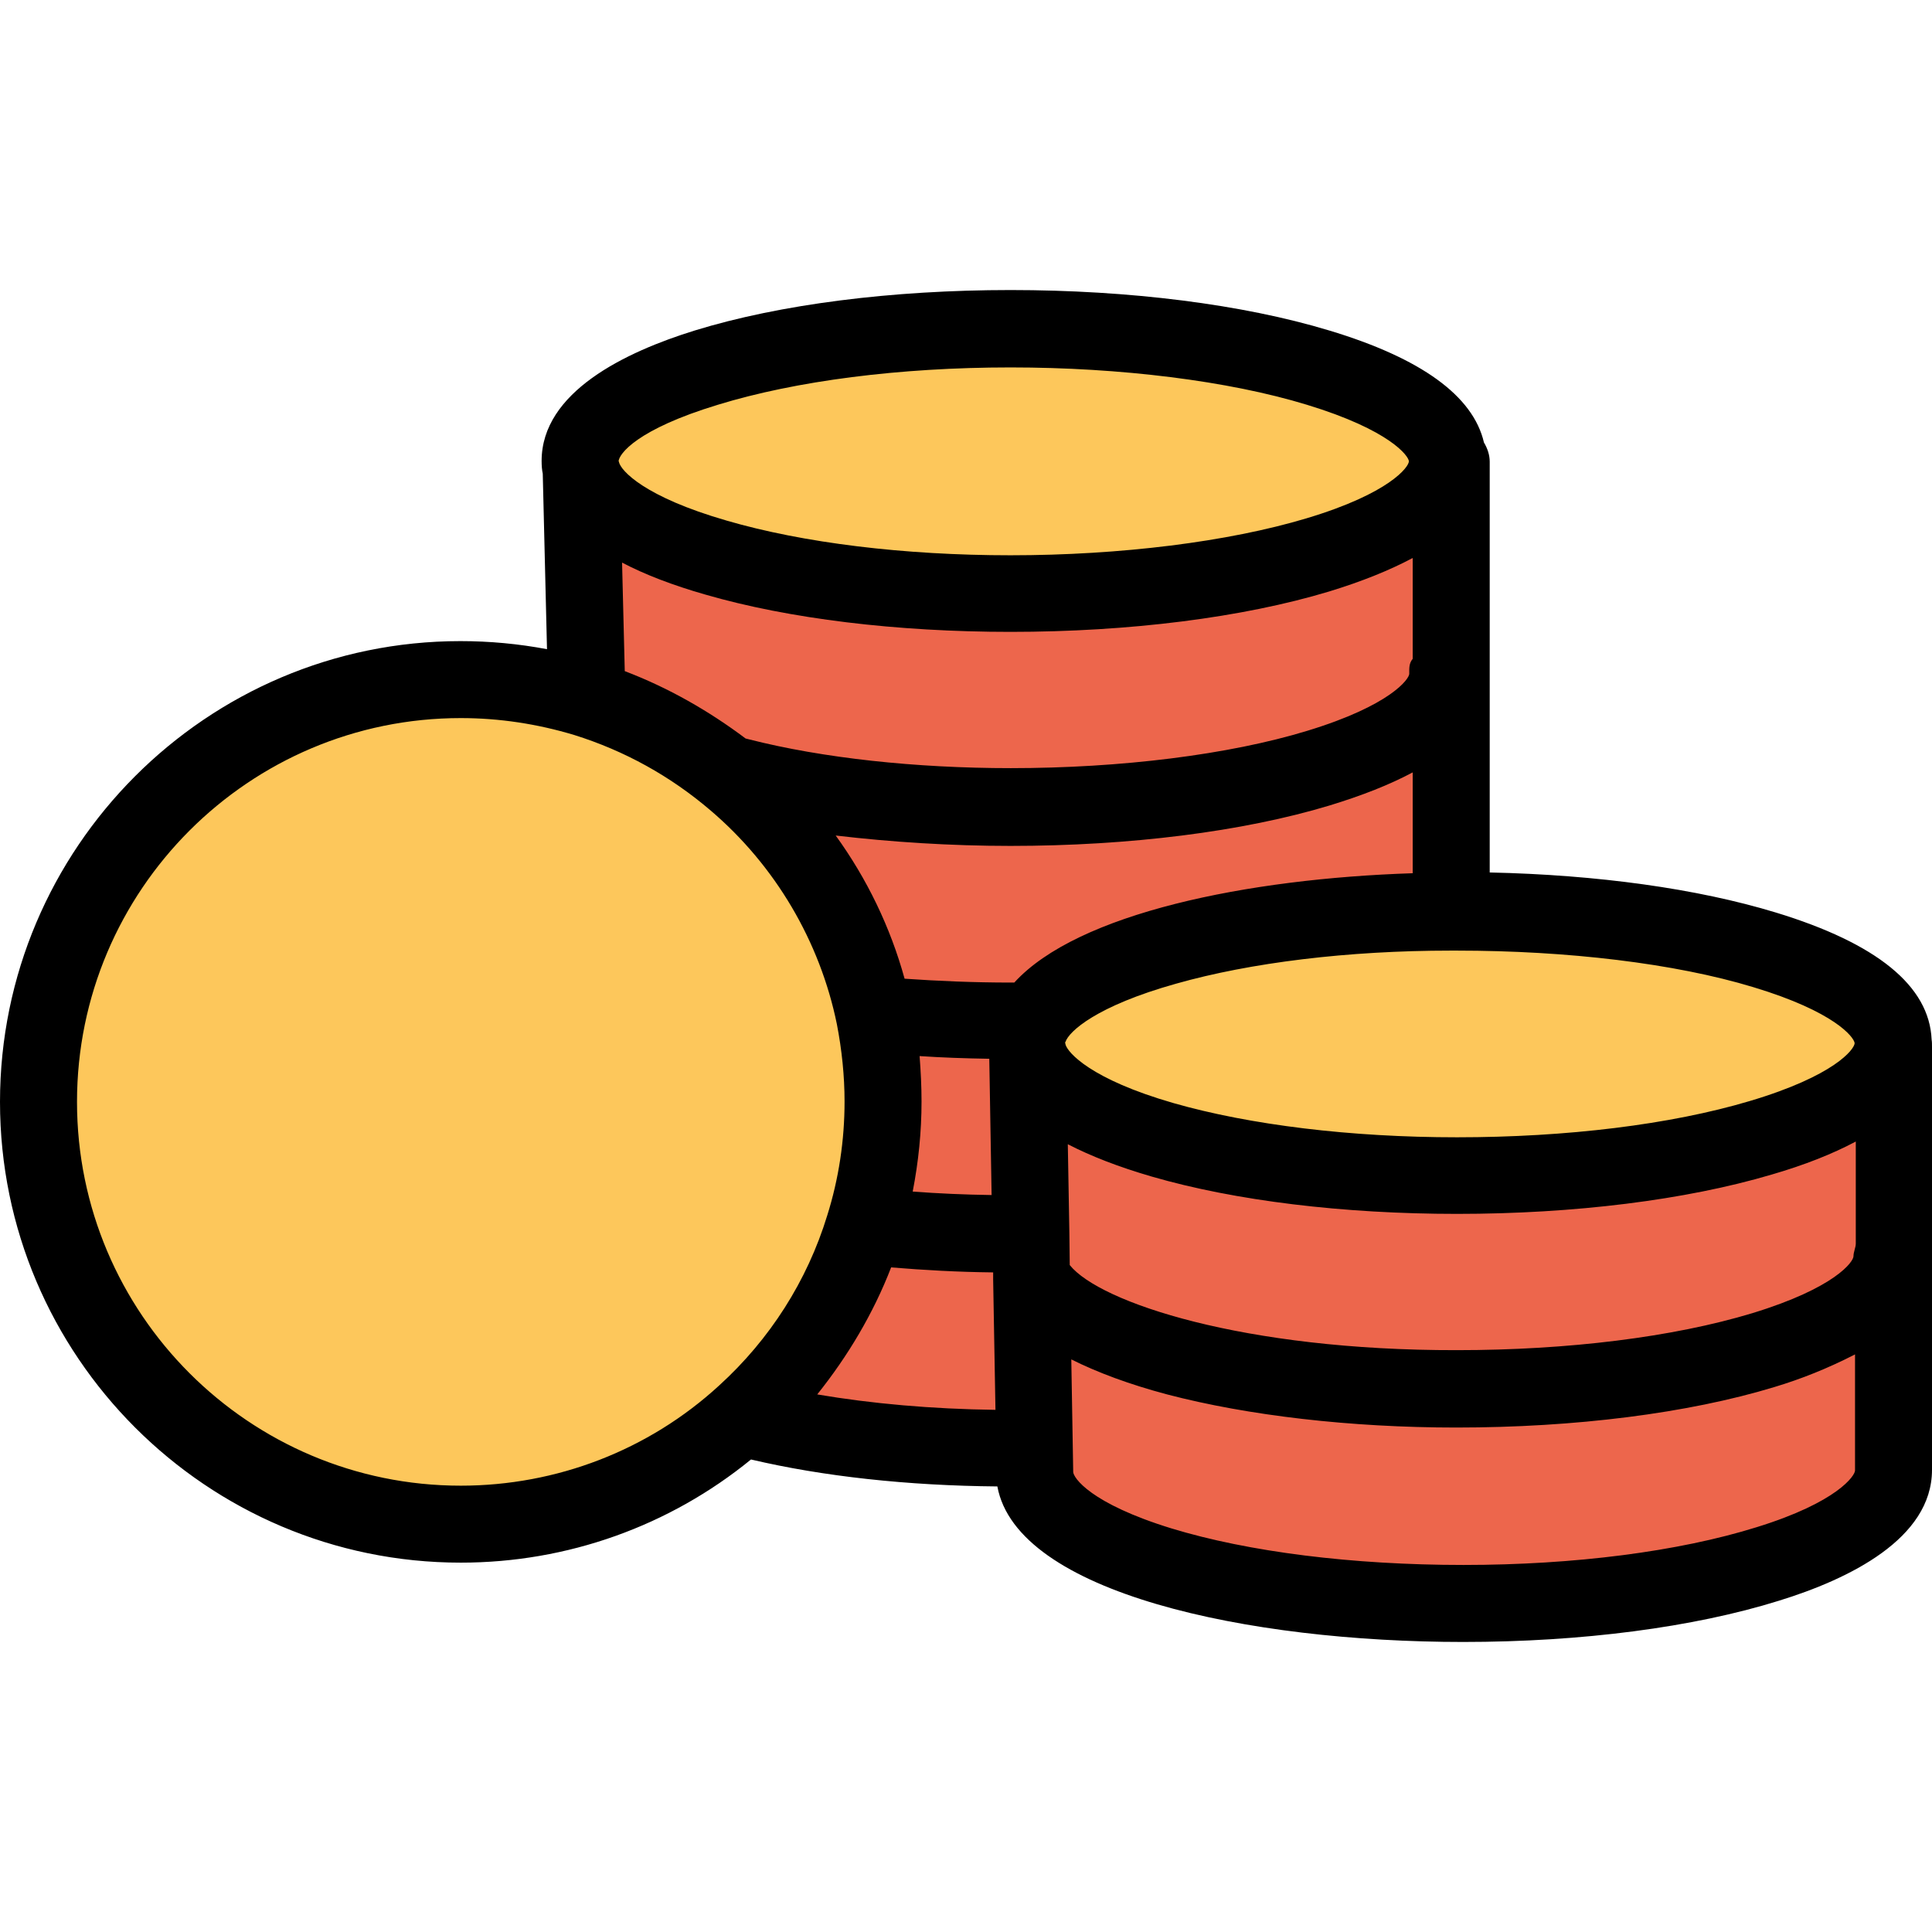 <svg width="56" height="56" viewBox="0 0 56 56" fill="none" xmlns="http://www.w3.org/2000/svg">
<path d="M54.895 36.424V42.605C54.895 44.725 49.306 46.466 42.421 46.466C35.537 46.466 29.992 44.77 29.992 42.65L29.981 41.958L29.891 37.049H29.925C30.907 38.867 36.039 40.262 42.221 40.262C49.105 40.262 54.829 38.544 54.829 36.424H54.895Z" fill="#ED664C"/>
<path d="M54.895 30.343V36.424H54.828C54.828 38.544 49.116 40.262 42.22 40.262C36.039 40.262 30.907 38.867 29.925 37.049H29.902L29.88 35.743L29.791 30.488C30.215 32.485 35.626 34.07 42.231 34.07C49.015 34.07 54.706 32.407 54.873 30.332H54.895V30.343Z" fill="#ED664C"/>
<path d="M54.873 30.243C54.873 30.276 54.873 30.31 54.862 30.343C54.683 32.418 48.993 34.081 42.22 34.081C35.615 34.081 30.215 32.496 29.78 30.499C29.757 30.41 29.746 30.332 29.746 30.243C29.746 30.109 29.768 29.975 29.813 29.852C30.449 27.933 35.648 26.427 42.02 26.404C42.086 26.404 42.153 26.404 42.209 26.404C49.105 26.393 54.873 28.112 54.873 30.243Z" fill="#FDC75B"/>
<path d="M42.031 26.248V26.404C35.66 26.438 30.449 27.933 29.824 29.852L29.289 29.584C28.028 29.584 26.801 29.529 25.651 29.417L25.361 29.473C24.803 26.762 23.353 24.385 21.322 22.644L21.423 22.533C23.565 23.068 26.31 23.403 29.289 23.403C36.173 23.403 41.941 21.674 41.941 19.554H42.031V26.248Z" fill="#ED664C"/>
<path d="M42.031 13.383V19.554H41.941C41.941 21.674 36.173 23.403 29.289 23.403C26.31 23.403 23.565 23.079 21.423 22.533L21.322 22.644C20.073 21.573 18.6 20.748 16.982 20.245L17.015 20.134L16.859 13.629C17.283 15.637 22.695 17.222 29.3 17.222C36.173 17.222 41.93 15.504 41.953 13.383H42.031Z" fill="#ED664C"/>
<path d="M41.941 13.361C41.941 13.372 41.941 13.372 41.941 13.372C41.919 15.492 36.162 17.211 29.289 17.211C22.683 17.211 17.283 15.626 16.848 13.618C16.826 13.529 16.814 13.45 16.814 13.361C16.814 11.241 22.393 9.523 29.277 9.523C36.173 9.523 41.941 11.252 41.941 13.361Z" fill="#FDC75B"/>
<path d="M29.902 37.06L29.992 41.969L29.389 41.98C26.455 41.98 23.866 41.679 21.757 41.155L21.601 40.987C23.197 39.537 24.402 37.674 25.06 35.576H25.361C26.6 35.71 27.927 35.766 29.3 35.766L29.891 35.755L29.902 37.06Z" fill="#ED664C"/>
<path d="M29.791 30.499L29.88 35.755L29.289 35.766C27.916 35.766 26.589 35.699 25.35 35.576H25.049C25.406 34.427 25.596 33.211 25.596 31.939C25.596 31.091 25.506 30.265 25.35 29.473L25.64 29.417C26.789 29.529 28.017 29.584 29.278 29.584L29.813 29.852C29.768 29.986 29.746 30.109 29.746 30.243C29.757 30.332 29.768 30.41 29.791 30.499Z" fill="#ED664C"/>
<path d="M25.35 29.473C25.506 30.265 25.596 31.091 25.596 31.939C25.596 33.211 25.406 34.427 25.049 35.576C24.39 37.685 23.186 39.537 21.59 40.987C19.425 42.974 16.524 44.178 13.356 44.178C6.594 44.178 1.116 38.689 1.116 31.939C1.116 25.188 6.594 19.699 13.356 19.699C14.616 19.699 15.833 19.888 16.982 20.245C18.6 20.748 20.073 21.573 21.322 22.644C23.353 24.374 24.803 26.762 25.35 29.473Z" fill="#FDC75B"/>
<path d="M51.47 26.449C49.194 25.757 46.304 25.356 43.18 25.289V13.383C43.18 13.183 43.113 12.993 43.013 12.826C42.7 11.476 41.194 10.382 38.527 9.579C36.017 8.82 32.736 8.407 29.289 8.407C25.852 8.407 22.605 8.82 20.14 9.579C18.12 10.204 15.699 11.364 15.699 13.361C15.699 13.506 15.71 13.629 15.732 13.729L15.855 18.817C15.029 18.661 14.193 18.583 13.345 18.583C5.992 18.583 0 24.575 0 31.939C0 39.303 5.992 45.294 13.356 45.294C16.446 45.294 19.403 44.234 21.768 42.304C23.855 42.795 26.31 43.063 28.909 43.085C29.478 46.176 36.173 47.593 42.41 47.593C45.847 47.593 49.093 47.169 51.559 46.399C53.59 45.774 56 44.602 56 42.605V30.343C56 30.265 56 30.198 55.989 30.131C55.922 28.58 54.404 27.342 51.47 26.449ZM18.109 19.453L18.031 16.307C18.689 16.653 19.503 16.965 20.441 17.233C22.862 17.936 25.997 18.315 29.289 18.315C32.725 18.315 36.017 17.902 38.527 17.144C39.476 16.854 40.279 16.53 40.948 16.173V19.096C40.837 19.23 40.848 19.375 40.848 19.531C40.848 19.676 40.312 20.446 37.891 21.183C35.626 21.875 32.491 22.265 29.3 22.265C26.544 22.265 23.844 21.975 21.701 21.428C21.668 21.417 21.646 21.417 21.612 21.406C20.541 20.602 19.37 19.933 18.109 19.453ZM29.289 24.519C32.736 24.519 36.028 24.106 38.538 23.347C39.487 23.057 40.279 22.745 40.948 22.388V25.311C36.151 25.467 31.23 26.471 29.4 28.48C29.367 28.48 29.322 28.48 29.289 28.48C28.218 28.48 27.18 28.435 26.22 28.368C25.808 26.873 25.127 25.467 24.223 24.218C25.83 24.407 27.548 24.519 29.289 24.519ZM26.655 30.611C27.303 30.655 27.983 30.678 28.675 30.689L28.742 34.639C27.961 34.628 27.191 34.594 26.455 34.538C26.622 33.679 26.711 32.809 26.711 31.927C26.711 31.492 26.689 31.057 26.655 30.611ZM25.83 36.736C26.778 36.815 27.76 36.87 28.787 36.881V37.082L28.854 40.865C27.013 40.842 25.261 40.686 23.688 40.418C24.58 39.303 25.317 38.064 25.83 36.736ZM31.007 36.669L30.996 35.732L30.951 33.166C31.621 33.512 32.424 33.824 33.383 34.103C35.805 34.806 38.94 35.185 42.231 35.185C45.623 35.185 48.859 34.784 51.347 34.047C52.307 33.769 53.121 33.445 53.791 33.088V36.045C53.791 36.156 53.724 36.29 53.724 36.413C53.724 36.569 53.199 37.328 50.789 38.064C48.502 38.756 45.456 39.135 42.231 39.135C36.039 39.146 31.877 37.752 31.007 36.669ZM53.757 30.232V30.243C53.746 30.41 53.188 31.18 50.711 31.916C48.424 32.597 45.411 32.965 42.231 32.965C39.152 32.965 36.229 32.608 34.008 31.972C31.61 31.28 30.951 30.511 30.884 30.276C30.884 30.254 30.884 30.243 30.873 30.243C30.873 30.232 30.873 30.209 30.884 30.198C30.985 29.897 31.777 29.16 34.087 28.513C36.251 27.9 39.074 27.554 42.042 27.554H42.231C45.423 27.554 48.547 27.922 50.823 28.614C53.188 29.328 53.735 30.064 53.757 30.232ZM20.809 11.732C23.063 11.04 26.075 10.65 29.289 10.65C32.48 10.65 35.615 11.04 37.88 11.732C40.301 12.469 40.837 13.227 40.837 13.372C40.837 13.529 40.29 14.299 37.869 15.024C35.604 15.704 32.48 16.095 29.289 16.095C26.209 16.095 23.286 15.738 21.066 15.091C18.667 14.399 17.997 13.64 17.941 13.395C17.941 13.372 17.93 13.372 17.93 13.372C17.941 13.16 18.455 12.446 20.809 11.732ZM20.842 40.162C18.801 42.036 16.134 43.063 13.356 43.063C7.219 43.063 2.232 38.075 2.232 31.939C2.232 25.802 7.219 20.814 13.356 20.814C14.471 20.814 15.576 20.982 16.647 21.305C18.109 21.763 19.436 22.499 20.597 23.492C22.471 25.088 23.766 27.286 24.257 29.685C24.402 30.432 24.48 31.191 24.48 31.927C24.48 33.054 24.312 34.17 23.978 35.23C23.398 37.127 22.315 38.823 20.842 40.162ZM50.912 44.268C48.658 44.971 45.635 45.361 42.421 45.361C39.197 45.361 36.184 44.982 33.953 44.301C31.598 43.576 31.107 42.828 31.107 42.661C31.107 42.65 31.107 42.65 31.107 42.639L31.052 39.403C31.81 39.782 32.736 40.128 33.83 40.418C36.173 41.032 39.152 41.378 42.209 41.378C45.657 41.378 48.926 40.965 51.425 40.206C52.206 39.972 52.987 39.66 53.769 39.258V42.617C53.78 42.761 53.266 43.542 50.912 44.268Z" fill="black"/>
</svg>
